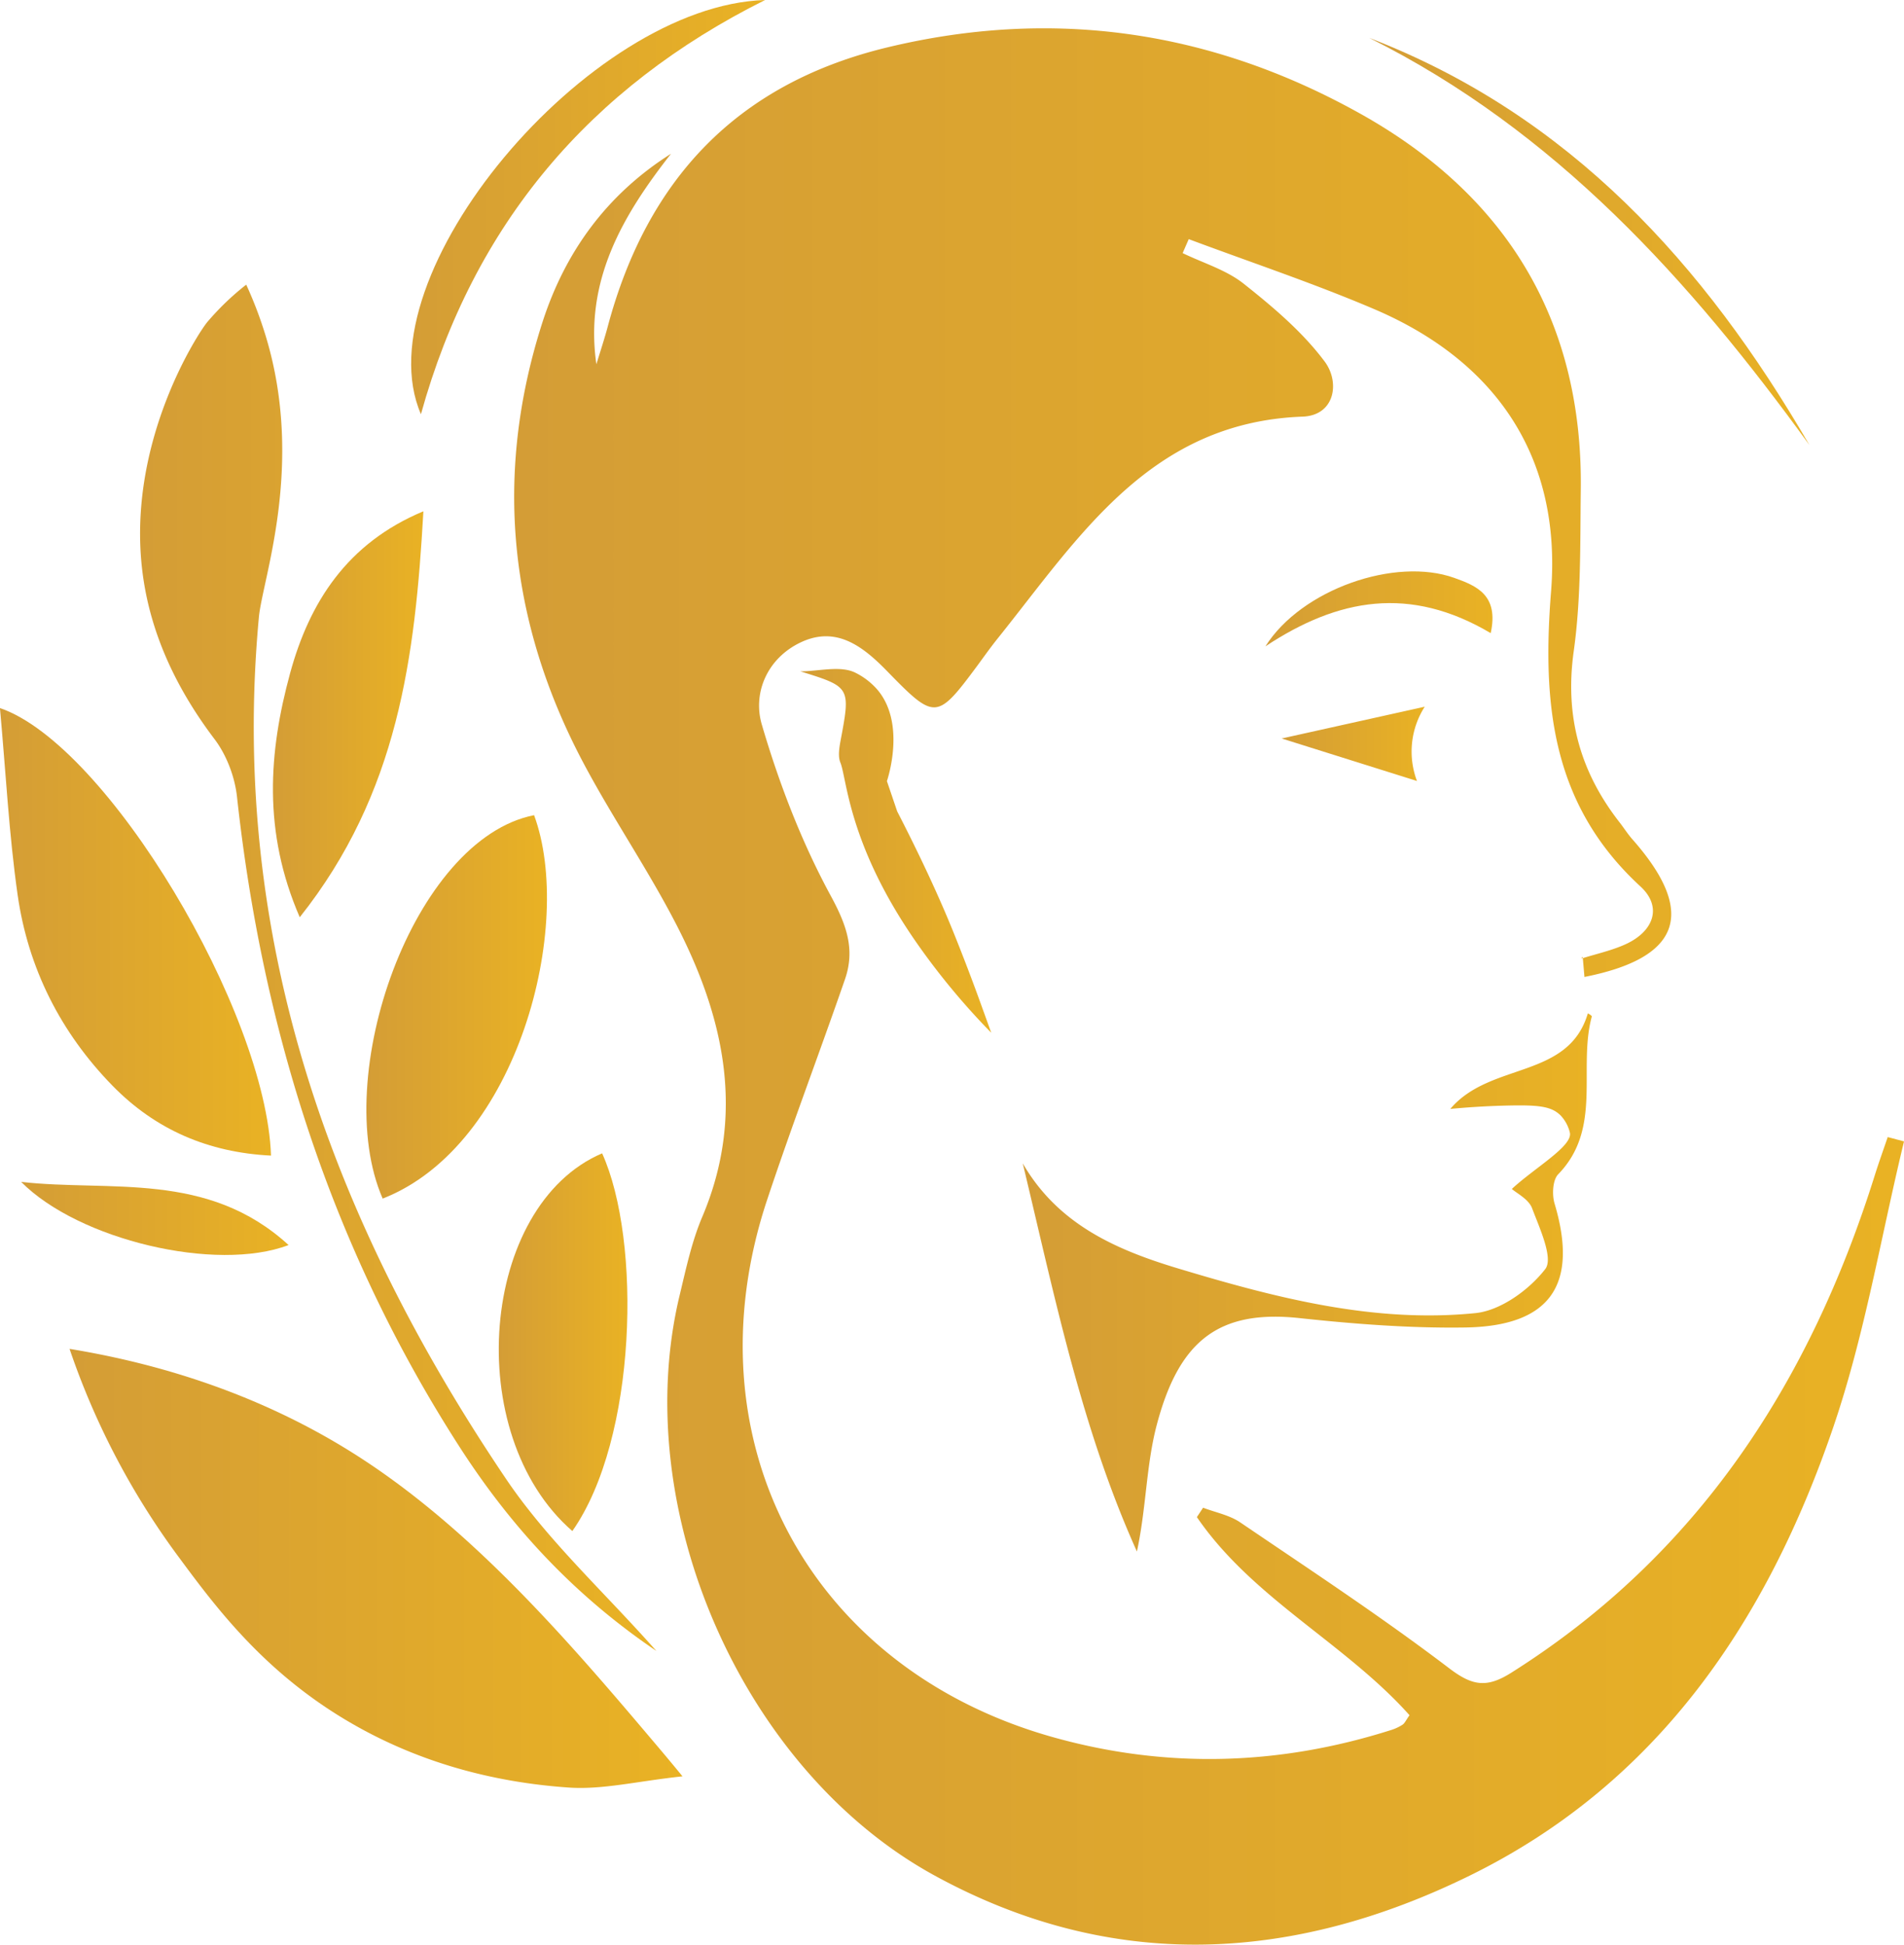 <svg id="Layer_1" data-name="Layer 1" xmlns="http://www.w3.org/2000/svg" xmlns:xlink="http://www.w3.org/1999/xlink" viewBox="0 0 1417.51 1447.86"><defs><style>.cls-1{fill:url(#linear-gradient);}.cls-2{fill:url(#linear-gradient-2);}.cls-3{fill:url(#linear-gradient-3);}.cls-4{fill:url(#linear-gradient-4);}.cls-5{fill:url(#linear-gradient-5);}.cls-6{fill:url(#linear-gradient-6);}.cls-7{fill:url(#linear-gradient-7);}.cls-8{fill:url(#linear-gradient-8);}.cls-9{fill:url(#linear-gradient-9);}.cls-10{fill:url(#linear-gradient-10);}.cls-11{fill:url(#linear-gradient-11);}.cls-12{fill:url(#linear-gradient-12);}.cls-13{fill:url(#linear-gradient-13);}.cls-14{fill:url(#linear-gradient-14);}.cls-15{fill:url(#linear-gradient-15);}</style><linearGradient id="linear-gradient" x1="93.02" y1="1193.76" x2="549.36" y2="1193.76" gradientUnits="userSpaceOnUse"><stop offset="0" stop-color="#d49d36"/><stop offset="1" stop-color="#e9b224"/></linearGradient><linearGradient id="linear-gradient-2" x1="145.53" y1="746.66" x2="529.89" y2="746.66" xlink:href="#linear-gradient"/><linearGradient id="linear-gradient-3" x1="41.24" y1="719.86" x2="243.04" y2="719.86" xlink:href="#linear-gradient"/><linearGradient id="linear-gradient-4" x1="314.01" y1="775.73" x2="448.45" y2="775.73" xlink:href="#linear-gradient"/><linearGradient id="linear-gradient-5" x1="412.57" y1="1025.43" x2="508.36" y2="1025.43" xlink:href="#linear-gradient"/><linearGradient id="linear-gradient-6" x1="244.44" y1="557.85" x2="356.45" y2="557.85" xlink:href="#linear-gradient"/><linearGradient id="linear-gradient-7" x1="57.02" y1="933.25" x2="256.1" y2="933.25" xlink:href="#linear-gradient"/><linearGradient id="linear-gradient-8" x1="424.04" y1="760.53" x2="1458.76" y2="760.53" xlink:href="#linear-gradient"/><linearGradient id="linear-gradient-9" x1="802.64" y1="980.86" x2="1226.32" y2="980.86" xlink:href="#linear-gradient"/><linearGradient id="linear-gradient-10" x1="347.34" y1="180.26" x2="610.85" y2="180.26" xlink:href="#linear-gradient"/><linearGradient id="linear-gradient-11" x1="637.13" y1="659.56" x2="779.25" y2="659.56" xlink:href="#linear-gradient"/><linearGradient id="linear-gradient-12" x1="1060.63" y1="205.86" x2="1388.33" y2="205.86" xlink:href="#linear-gradient"/><linearGradient id="linear-gradient-13" x1="983.36" y1="479.39" x2="1152.4" y2="479.39" xlink:href="#linear-gradient"/><linearGradient id="linear-gradient-14" x1="995.45" y1="579.89" x2="1101.95" y2="579.89" xlink:href="#linear-gradient"/><linearGradient id="linear-gradient-15" x1="1218.48" y1="739.02" x2="1219.57" y2="739.02" xlink:href="#linear-gradient"/></defs><title>ICON</title><path class="cls-1" d="M531.67,1327.36c-62-73.3-133.37-157.58-219.2-214-42.57-28-113.87-65.72-219.45-83A565.5,565.5,0,0,0,173.28,1184c29.76,40.25,68.79,93.38,141.55,131.72,44.33,23.35,94.2,37.37,149.66,41.24,25.39,1.78,51.36-4.79,84.87-8.33C545.37,1343.74,539.24,1336.31,531.67,1327.36Z" transform="translate(-41.24 -26.07)"/><path class="cls-2" d="M217.68,619.29c19,174,70.71,336.63,165.92,484.4,38.14,59.2,85,110.06,146.29,151.56-39.1-44.18-81.16-82.43-112-128.21-130.46-193.37-206-403.2-183.91-641.44,2.62-28.24,34.23-113,5.19-209a302.21,302.21,0,0,0-14.62-38.59A198.43,198.43,0,0,0,205,255.51s-4.93,5-9.49,10.42c-5.73,6.75-60.18,88.38-48.29,185.41,5.12,41.83,22.28,83.5,53.7,125C209.91,588.19,216.06,604.44,217.68,619.29Z" transform="translate(-41.24 -26.07)"/><path class="cls-3" d="M243,886.46c-3.57-107.12-121.8-305.88-201.8-333.21,4.41,48.27,6.73,94,13.16,139.06,7.79,54.64,32,102.56,70.69,142.17C157.13,867.28,196.48,884.15,243,886.46Z" transform="translate(-41.24 -26.07)"/><path class="cls-4" d="M326.13,918.47C427.13,879,469,714.72,438.86,633,349.17,650.68,286.52,827.47,326.13,918.47Z" transform="translate(-41.24 -26.07)"/><path class="cls-5" d="M467.34,1166c48.23-68.67,51.62-216.33,22.18-281.22C398.74,923.51,384.4,1093.91,467.34,1166Z" transform="translate(-41.24 -26.07)"/><path class="cls-6" d="M356.45,406.75c-56.91,23.72-84.91,68-99.24,120.59C241.29,585.78,236.72,645.19,264.4,709,337.69,616.75,350.33,515.31,356.45,406.75Z" transform="translate(-41.24 -26.07)"/><path class="cls-7" d="M256.1,953.06c-60.42-55.33-132.64-39.58-199.08-47C99.8,949.25,202.18,973.57,256.1,953.06Z" transform="translate(-41.24 -26.07)"/><path class="cls-8" d="M1446.63,872.67c-3.19,9.38-6.57,18.7-9.53,28.14-48.32,154.12-131.32,282.66-270.61,370.6-18.37,11.59-29,10-46.5-3.36-50.27-38.22-103.14-73-155.43-108.51-8-5.43-18.36-7.37-27.63-10.92l-4.62,7c41.5,60.65,110.37,93.84,158.31,147.5-2.7,3.78-3.55,5.93-5.13,7a34.43,34.43,0,0,1-8.53,4c-83.84,26.67-168.46,29-253,5-181-51.45-270.9-221.34-211.63-399.64,18.32-55.11,39-109.43,58-164.34,7.67-22.21,1.17-40.43-10.54-62-21.79-40.13-38.54-83.74-51.4-127.65-6.93-23.67,4.18-49.54,29.24-61.27,26.59-12.44,46.56,3.59,64.16,21.66,35.5,36.43,36.92,36.45,67.06-4.18,5-6.79,9.9-13.72,15.18-20.31,60.61-75.55,113.39-160.94,227-165.12,24-.88,28-25.55,16.35-41.1-16.48-22.06-38.45-40.58-60.25-57.88-13-10.3-30.14-15.36-45.42-22.77q2.26-5.21,4.54-10.4c46.06,17.24,92.83,32.81,138,52.08,92,39.23,139.57,111.52,131.75,210.09-6.7,84.35.5,159,66.53,219.78,16.58,15.26,9.81,33.48-11,43-10.1,4.61-21.19,7.06-31.89,10.38.4,4.61.8,9.23,1.21,14,69.58-13.76,85.31-46.29,35.68-102.49-3.48-3.94-6.31-8.47-9.56-12.63-29.41-37.66-40.89-79-34.1-127.45,5.54-39.52,4.74-80,5.25-120.12,1.61-126.14-55.5-219.31-164.08-280C943.52,49,825.69,31.49,701.66,61.4c-111.8,27-178.7,98.34-207.94,207.73-2.53,9.46-5.64,18.77-8.48,28.15-8.95-62.2,19.45-110.65,55.54-156.71-48.22,30.5-79.14,73.7-95.87,126C408.6,380,420.14,489.9,475.92,594.76c21.82,41,48.31,79.56,69.46,120.88,35.4,69.12,50.8,140.76,18.65,216.53-7.78,18.33-12,38.31-16.69,57.81-38.55,159.11,46.26,354.09,189.83,432.57,132.32,72.33,266.73,64.6,398.43-.09,140.43-69,221.39-190.15,270.33-333.3,23.6-69,35.58-142.05,52.83-213.27Z" transform="translate(-41.24 -26.07)"/><path class="cls-9" d="M1226.31,782.94c.21-.76-3-2.44-2.93-2.39-14.56,49.27-72.62,35.94-102.4,71.15,16.73-1.58,31.21-2.25,42.79-2.51,23.32-.52,32.46.64,39.25,7.3a28,28,0,0,1,7,13c2,10-26.18,26-43.23,41.8,3.49,3.16,12.52,7.56,15.09,14.4,5.59,14.86,16,37.2,9.8,45.23-12,15.5-33.23,30.92-52,32.81-75.88,7.63-149-11.49-221.08-33.17-46.15-13.88-89.62-32.74-115.94-78.34,23.65,98.42,43.58,197.08,85,289,7-32.34,6.87-64.45,14.82-94.43,16.42-62,45.6-85.86,106.2-79.35,40.89,4.4,82.21,7.6,123.27,7,63.74-.93,84.6-32,66.67-92.2-2-6.63-1.47-17.61,2.7-21.89C1234.5,866.15,1215.84,821.48,1226.31,782.94Z" transform="translate(-41.24 -26.07)"/><path class="cls-10" d="M610.85,26.07c-131.69,4-300.8,205.43-256.23,308.39C393.88,192.91,480.32,91.22,610.85,26.07Z" transform="translate(-41.24 -26.07)"/><path class="cls-11" d="M666.89,593.83c4.92,12,5.88,61.6,57.32,135a525.4,525.4,0,0,0,55,66.16q-4-11.09-8-22.16c-7.54-20.92-15.49-41.2-20.36-53.22-14.09-34.82-31.29-69.31-41.66-89.44l-7.65-22.51c1.24-3.77,13.84-43.71-7.24-68.26a52.71,52.71,0,0,0-16.53-12.61c-11.17-5.32-27-.88-40.71-.88,37.59,11.68,37.49,11.66,29.84,52.28C666,583.27,665.06,589.35,666.89,593.83Z" transform="translate(-41.24 -26.07)"/><path class="cls-12" d="M1388.33,357.42c-78.27-134.76-178.48-245.64-327.7-303.13C1199.13,123.46,1299.26,234.42,1388.33,357.42Z" transform="translate(-41.24 -26.07)"/><path class="cls-13" d="M1124,456.35c-44-15.78-113.8,8.44-140.66,50.93,54.24-35.84,107.61-45.41,167.71-9.82C1157.33,469,1140.27,462.18,1124,456.35Z" transform="translate(-41.24 -26.07)"/><path class="cls-14" d="M1102,552.23,995.45,575.9l100.72,31.65a62,62,0,0,1,5.78-55.32Z" transform="translate(-41.24 -26.07)"/><path class="cls-15" d="M1219.49,738.36h0c-.33.45-.67.86-1,1.29l0,0,.49-.66-.49.66,1.07-.32c0-.34,0-.67-.08-1Z" transform="translate(-41.24 -26.07)"/></svg>